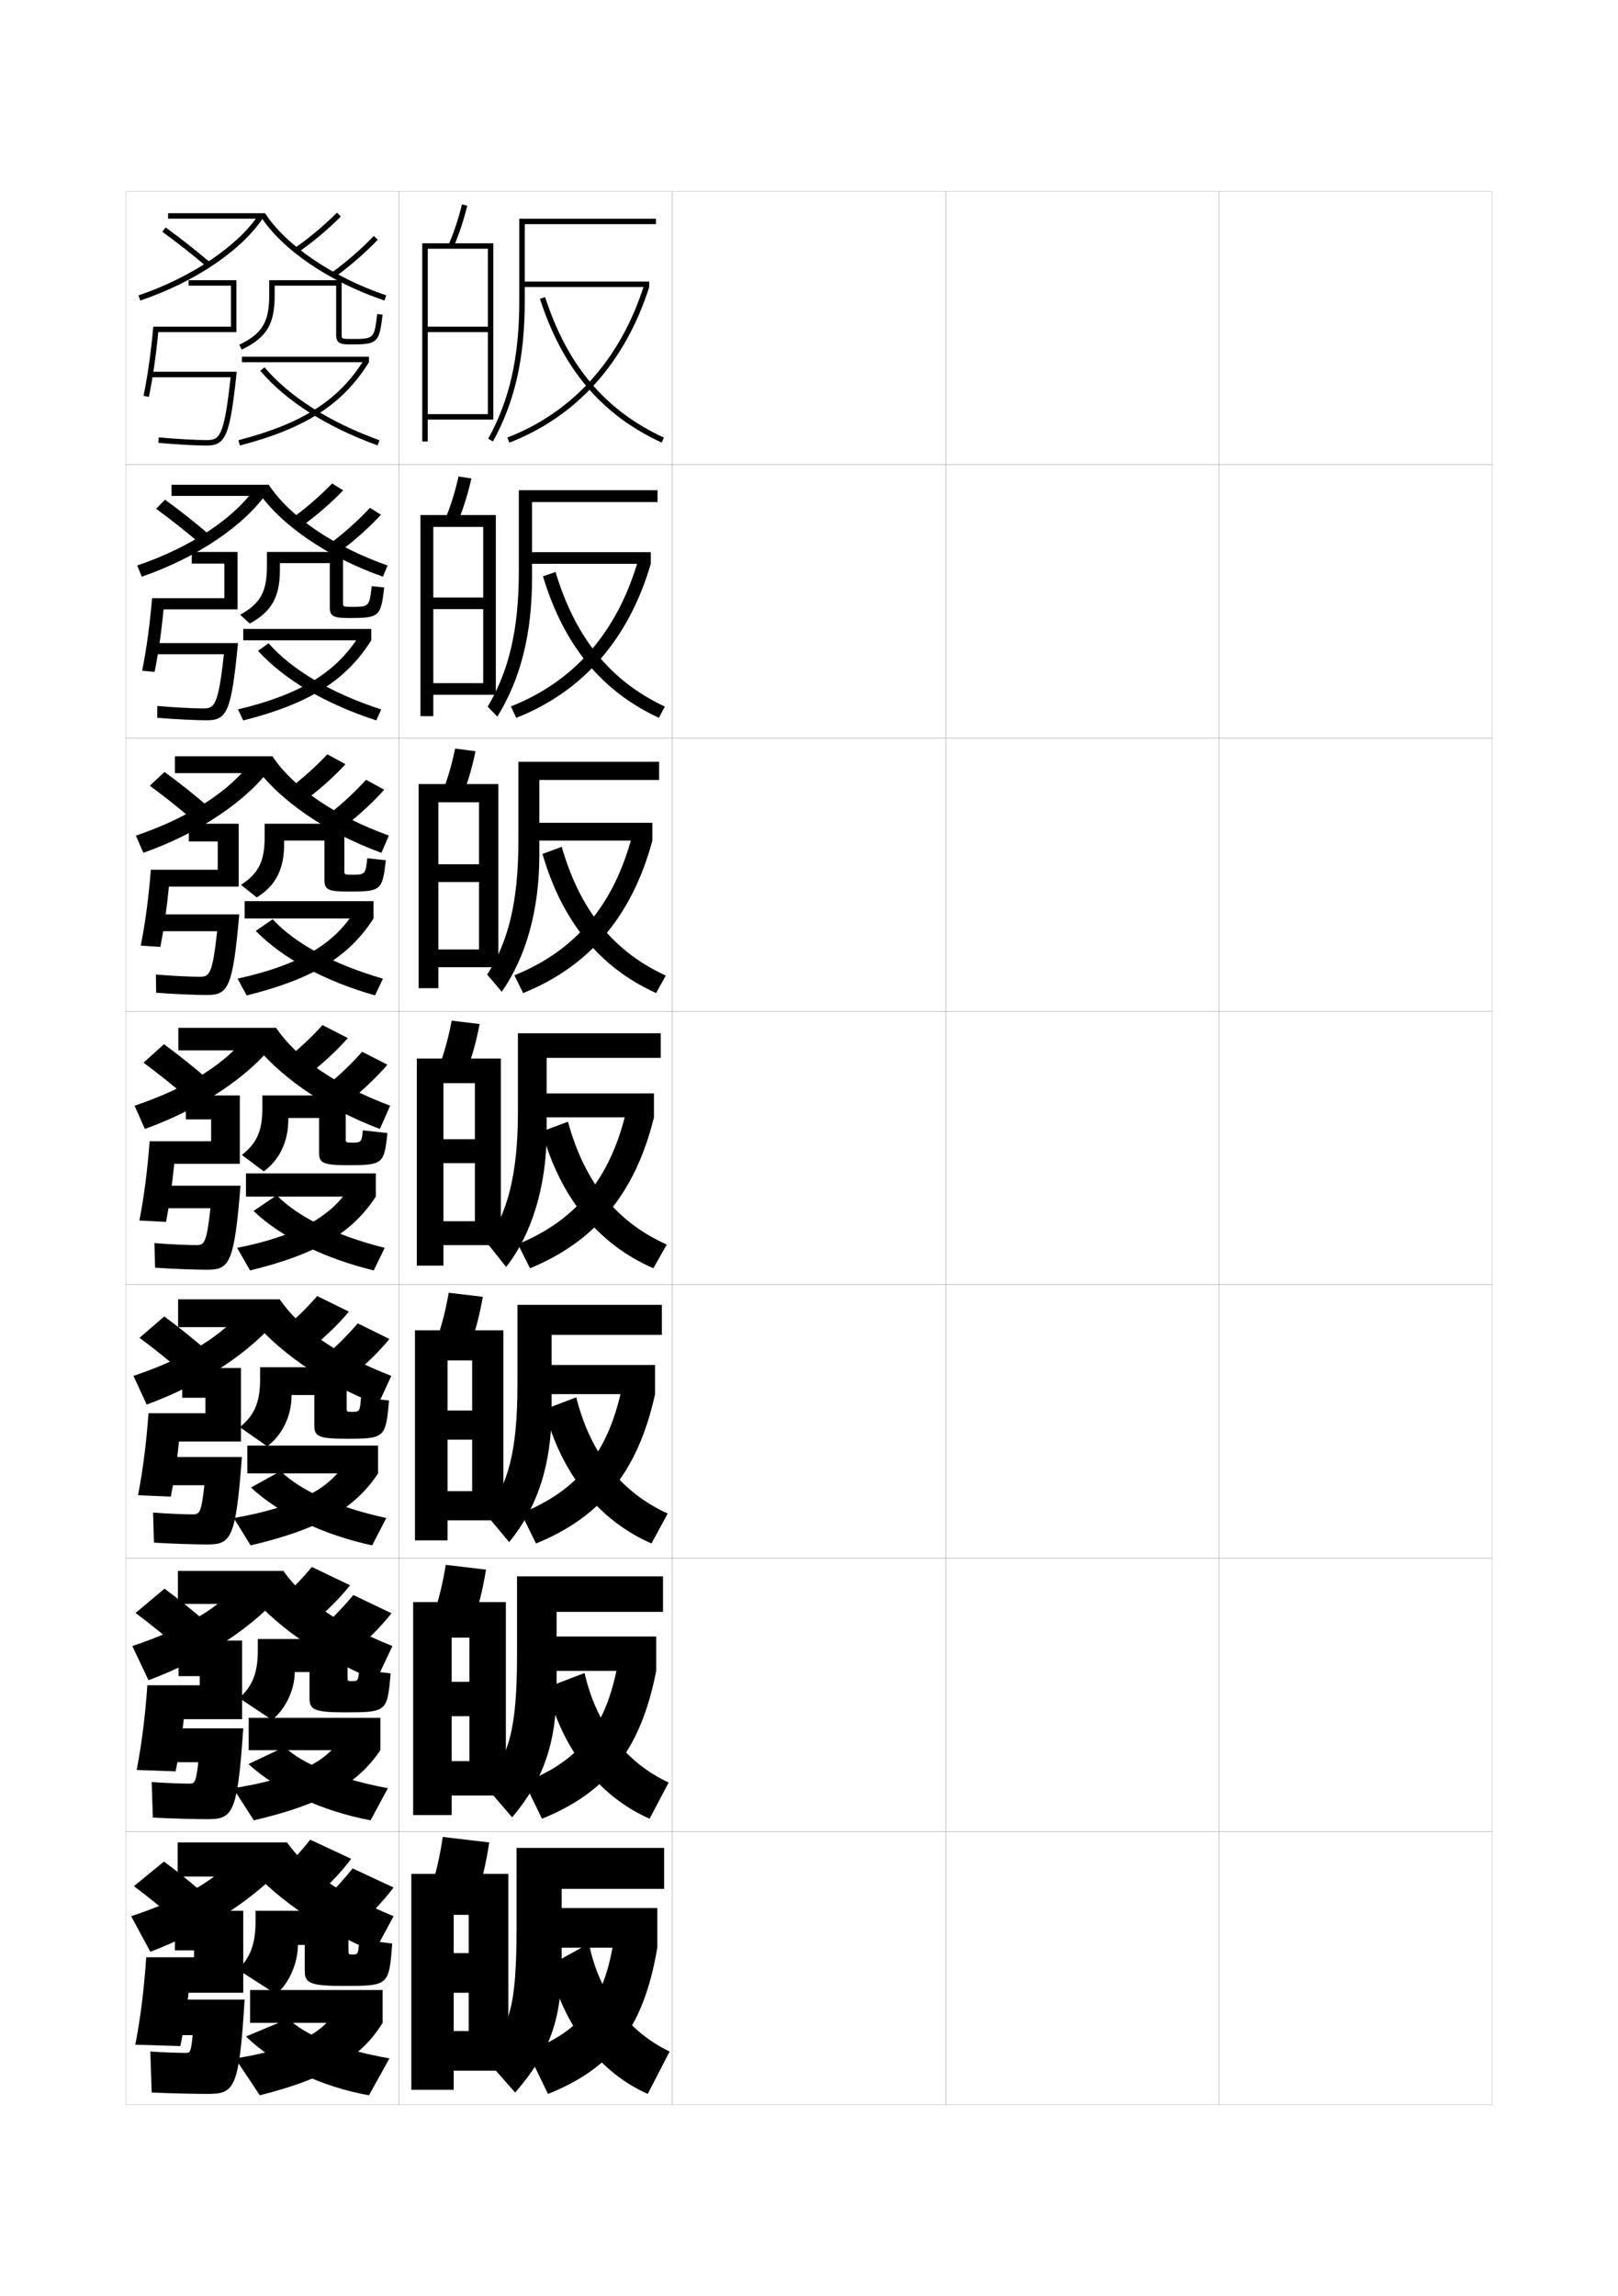 <?xml version="1.0" encoding="utf-8"?>
<!-- Generator: Adobe Illustrator 15.0.2, SVG Export Plug-In . SVG Version: 6.00 Build 0)  -->
<!DOCTYPE svg PUBLIC "-//W3C//DTD SVG 1.1//EN" "http://www.w3.org/Graphics/SVG/1.1/DTD/svg11.dtd">
<svg version="1.1" id="glyphs" xmlns="http://www.w3.org/2000/svg" xmlns:xlink="http://www.w3.org/1999/xlink" x="0px" y="0px"
	 width="592px" height="840px" viewBox="0 0 592 840" enable-background="new 0 0 592 840" xml:space="preserve">
<g>
	<rect x="46" y="70" fill="none" stroke="#999999" stroke-width="0.1" width="100" height="100"/>
	<rect x="46" y="170" fill="none" stroke="#999999" stroke-width="0.1" width="100" height="100"/>
	<rect x="46" y="270" fill="none" stroke="#999999" stroke-width="0.1" width="100" height="100"/>
	<rect x="46" y="370" fill="none" stroke="#999999" stroke-width="0.1" width="100" height="100"/>
	<rect x="46" y="470" fill="none" stroke="#999999" stroke-width="0.1" width="100" height="100"/>
	<rect x="46" y="570" fill="none" stroke="#999999" stroke-width="0.1" width="100" height="100"/>
	<rect x="46" y="670" fill="none" stroke="#999999" stroke-width="0.1" width="100" height="100"/>
	<rect x="146" y="70" fill="none" stroke="#999999" stroke-width="0.1" width="100" height="100"/>
	<rect x="146" y="170" fill="none" stroke="#999999" stroke-width="0.1" width="100" height="100"/>
	<rect x="146" y="270" fill="none" stroke="#999999" stroke-width="0.1" width="100" height="100"/>
	<rect x="146" y="370" fill="none" stroke="#999999" stroke-width="0.1" width="100" height="100"/>
	<rect x="146" y="470" fill="none" stroke="#999999" stroke-width="0.1" width="100" height="100"/>
	<rect x="146" y="570" fill="none" stroke="#999999" stroke-width="0.1" width="100" height="100"/>
	<rect x="146" y="670" fill="none" stroke="#999999" stroke-width="0.1" width="100" height="100"/>
	<rect x="246" y="70" fill="none" stroke="#999999" stroke-width="0.1" width="100" height="100"/>
	<rect x="246" y="170" fill="none" stroke="#999999" stroke-width="0.1" width="100" height="100"/>
	<rect x="246" y="270" fill="none" stroke="#999999" stroke-width="0.1" width="100" height="100"/>
	<rect x="246" y="370" fill="none" stroke="#999999" stroke-width="0.1" width="100" height="100"/>
	<rect x="246" y="470" fill="none" stroke="#999999" stroke-width="0.1" width="100" height="100"/>
	<rect x="246" y="570" fill="none" stroke="#999999" stroke-width="0.1" width="100" height="100"/>
	<rect x="246" y="670" fill="none" stroke="#999999" stroke-width="0.1" width="100" height="100"/>
	<rect x="346" y="70" fill="none" stroke="#999999" stroke-width="0.1" width="100" height="100"/>
	<rect x="346" y="170" fill="none" stroke="#999999" stroke-width="0.1" width="100" height="100"/>
	<rect x="346" y="270" fill="none" stroke="#999999" stroke-width="0.1" width="100" height="100"/>
	<rect x="346" y="370" fill="none" stroke="#999999" stroke-width="0.1" width="100" height="100"/>
	<rect x="346" y="470" fill="none" stroke="#999999" stroke-width="0.1" width="100" height="100"/>
	<rect x="346" y="570" fill="none" stroke="#999999" stroke-width="0.1" width="100" height="100"/>
	<rect x="346" y="670" fill="none" stroke="#999999" stroke-width="0.1" width="100" height="100"/>
	<rect x="446" y="70" fill="none" stroke="#999999" stroke-width="0.1" width="100" height="100"/>
	<rect x="446" y="170" fill="none" stroke="#999999" stroke-width="0.1" width="100" height="100"/>
	<rect x="446" y="270" fill="none" stroke="#999999" stroke-width="0.1" width="100" height="100"/>
	<rect x="446" y="370" fill="none" stroke="#999999" stroke-width="0.1" width="100" height="100"/>
	<rect x="446" y="470" fill="none" stroke="#999999" stroke-width="0.1" width="100" height="100"/>
	<rect x="446" y="570" fill="none" stroke="#999999" stroke-width="0.1" width="100" height="100"/>
	<rect x="446" y="670" fill="none" stroke="#999999" stroke-width="0.1" width="100" height="100"/>
</g>
<g>
	<path d="M192,82h48v-2h-50v30c0,20.631-3.509,36.212-11.376,50.519l1.752,0.963
		C188.415,146.864,192,130.986,192,110V82z"/>
	<rect x="191" y="103" width="46.541" height="2"/>
	<path d="M185.638,160.067l0.724,1.865C211.023,152.359,228.72,132.672,237.541,105
		l-1.906-0.607C227.004,131.469,209.716,150.721,185.638,160.067z"/>
	<path d="M197.549,109.31c8.35,25.687,22.499,42.399,44.531,52.598l0.84-1.814
		c-21.491-9.948-35.304-26.281-43.469-51.402L197.549,109.31z"/>
</g>
<g>
	<g>
		<path d="M240.583,179.333h-50.75v29.583c0,21.423-3.642,36.533-11.397,49.601
			l3.545,3.633c8.404-13.598,12.686-30.083,12.686-50.734v-27.75h45.917V179.333z"/>
		<rect x="193.333" y="202" width="44.784" height="4.25"/>
		<path d="M186.925,258.425l1.958,4.186c24.238-9.595,41.027-28.457,49.234-56.361
			l-4.56-1.556C225.858,231.432,209.982,249.313,186.925,258.425z"/>
		<path d="M198.665,210.842c7.672,25.328,21.524,42.064,42.405,51.748l2.194-4.098
			c-19.846-9.338-32.696-24.985-40.002-49.252L198.665,210.842z"/>
	</g>
	<g>
		<path d="M241.167,278.667h-51.5v29.167c0,22.214-3.775,36.853-11.419,48.682l5.338,6.303
			c8.77-12.578,13.748-29.67,13.748-49.985v-27.5h43.833V278.667z"/>
		<rect x="195.667" y="301" width="43.027" height="6.5"/>
		<path d="M188.212,356.782l3.193,6.507c23.814-9.617,39.696-27.652,47.289-55.789
			l-7.214-2.504C224.712,331.396,210.248,347.905,188.212,356.782z"/>
		<path d="M198.482,312.375c7.229,24.969,21.209,41.729,41.576,50.898l3.549-6.381
			c-18.964-8.728-31.346-23.688-38.075-47.102L198.482,312.375z"/>
	</g>
	<g>
		<path d="M241.75,378H189.5v28.75c0,23.006-3.908,37.173-11.44,47.764l7.131,8.973
			C194.325,451.929,200,434.229,200,414.25V387h41.75V378z"/>
		<rect x="198" y="400" width="41.271" height="8.75"/>
		<path d="M229.402,405.298c-5.836,26.062-18.888,41.2-39.902,49.842l4.428,8.827
			c23.39-9.638,38.365-26.847,45.343-55.217L229.402,405.298z"/>
		<path d="M198.301,413.908c6.785,24.61,20.894,41.393,40.747,50.049l4.904-8.664
			c-18.083-8.118-29.996-22.393-36.147-44.951L198.301,413.908z"/>
	</g>
	<g>
		<path d="M186.294,564.158c10.238-12.502,15.539-28.277,15.539-48.492v-27.332h40.334v-11
			h-52.834V506c0,25.197-3.381,37.053-11.627,47.842L186.294,564.158z"/>
		<rect x="199.667" y="499.334" width="40.014" height="10.666"/>
		<path d="M227.935,505.699c-4.929,25.729-16.565,39.568-37.268,47.895l5.452,11.051
			C219.456,555.133,233.357,538.803,239.681,510L227.935,505.699z"/>
		<path d="M199.2,515.605c6.219,23.865,20.213,40.746,39.165,49.033l5.937-10.943
			c-16.776-7.672-28.214-21.663-33.456-42.515L199.2,515.605z"/>
	</g>
	<g>
		<path d="M187.397,664.829c11.342-13.446,16.27-27.298,16.27-47.746v-27.416h38.917v-13
			h-53.417V605.25c0,27.39-2.854,36.932-11.813,47.921L187.397,664.829z"/>
		<rect x="201.333" y="598.667" width="38.757" height="12.583"/>
		<path d="M226.467,606.1c-4.022,25.395-14.244,37.938-34.634,45.947l6.476,13.275
			c23.285-9.387,36.112-24.838,41.781-54.072L226.467,606.1z"/>
		<path d="M200.1,617.303c5.652,23.121,19.531,40.101,37.583,48.017l6.968-13.222
			c-15.47-7.226-26.431-20.934-30.764-40.078L200.1,617.303z"/>
	</g>
</g>
<g>
	<path d="M188.5,765.5c12.445-14.39,17-26.317,17-47V691H243v-15h-54v28.5c0,29.581-2.328,36.812-12,48
		L188.5,765.5z"/>
	<rect x="203" y="698" width="37.5" height="14.5"/>
	<path d="M225,706.5c-3.116,25.062-11.923,36.307-32,44l7.5,15.5
		c23.232-9.261,34.986-23.833,40-53.5L225,706.5z"/>
	<path d="M215.5,711l-14.5,8c5.086,22.376,18.85,39.454,36,47l8-15.5
		C230.119,743.386,219.126,729.325,215.5,711z"/>
</g>
<g>
	<path d="M164.083,89.601l1.834,0.799c2.058-4.727,3.711-9.686,5.054-15.161
		l-1.941-0.477C167.713,80.126,166.095,84.979,164.083,89.601z"/>
	<polygon points="156.5,151.5 156.5,153.5 180.5,153.5 180.5,89 154.5,89 154.5,161.5 156.5,161.5 156.5,91 178.5,91 178.5,119.5 
		156.5,119.5 156.5,121.5 178.5,121.5 178.5,151.5 	"/>
</g>
<g>
	<path d="M167.514,190.916c2.036-4.923,3.661-10.105,4.961-15.884l-4.702-0.731
		c-1.276,5.687-2.874,10.781-4.872,15.616L167.514,190.916z"/>
	<polygon points="181.416,254.167 181.416,188.416 153.833,188.416 153.833,262 158.541,262 
		158.541,192.75 176.792,192.75 176.792,218.583 158.541,218.583 158.541,222.833 
		176.792,222.833 176.792,249.917 158.541,249.917 158.541,254.167 	"/>
</g>
<g>
	<path d="M169.111,291.433c2.016-5.12,3.611-10.525,4.869-16.607l-7.461-0.984
		c-1.236,6.008-2.812,11.343-4.798,16.393L169.111,291.433z"/>
	<polygon points="182.333,353.833 182.333,286.833 153.167,286.833 153.167,361.5 160.396,361.5 
		160.396,293.5 175.271,293.5 175.271,316.167 160.396,316.167 160.396,322.667 
		175.271,322.667 175.271,347.333 160.396,347.333 160.396,353.833 	"/>
</g>
<g>
	<g>
		<path d="M170.709,391.949c1.994-5.316,3.561-10.945,4.776-17.33l-10.221-1.238
			c-1.196,6.33-2.751,11.905-4.724,17.17L170.709,391.949z"/>
		<polygon points="183.25,455.5 183.25,387.25 152.5,387.25 152.5,463 162.25,463 162.25,396.25 173.75,396.25 173.75,416.75 
			162.25,416.75 162.25,425.5 173.75,425.5 173.75,446.75 162.25,446.75 162.25,455.5 		"/>
	</g>
	<g>
		<path d="M171.973,492.467c1.974-5.514,3.511-11.365,4.685-18.055l-12.48-1.492
			c-1.156,6.652-2.69,12.469-4.649,17.947L171.973,492.467z"/>
		<polygon points="184.167,556.166 184.167,486.666 151.833,486.666 151.833,563.5 163.75,563.5 
			163.75,497.666 172.75,497.666 172.75,516 163.75,516 163.75,526.666 172.75,526.666 172.75,545.5 163.75,545.5 
			163.75,556.166 		"/>
	</g>
	<g>
		<path d="M173.236,592.983c1.953-5.711,3.462-11.785,4.592-18.777l-14.74-1.746
			c-1.116,6.975-2.629,13.03-4.575,18.724L173.236,592.983z"/>
		<polygon points="185.083,656.833 185.083,586.083 151.167,586.083 151.167,664 165.25,664 
			165.25,599.083 171.75,599.083 171.75,615.25 165.25,615.25 165.25,627.833 171.75,627.833 171.75,644.25 
			165.25,644.25 165.25,656.833 		"/>
	</g>
</g>
<g>
	<path d="M174.5,693.5c1.933-5.907,3.412-12.205,4.5-19.5l-17-2c-1.075,7.297-2.567,13.593-4.5,19.5
		L174.5,693.5z"/>
	<polygon points="186,757.5 186,685.5 150.5,685.5 150.5,764.5 166,764.5 166,700.5 171.5,700.5 171.5,714.5 166,714.5 166,729 
		171.5,729 171.5,743 166,743 166,757.5 	"/>
</g>
<g>
	<path d="M86.5,102.5H69v2h15.5v15H56.085c-0.782,8.932-2.049,17.916-3.564,25.297l1.959,0.402
		c1.429-6.956,2.63-15.307,3.426-23.699H86.5V102.5z"/>
	<path d="M55,136v2h29.385C81.961,159.98,80.346,161,75.5,161
		c-3.33,0-11.297-0.408-17.404-0.996l-0.191,1.992C64.068,162.588,72.125,163,75.5,163
		c7.168,0,8.622-3.533,11.115-27H55z"/>
	<path d="M88.434,127.901l-0.867-1.803C95.945,122.07,98.5,117.842,98.5,108v-5.5H125v20
		c0,1.415,0,1.5,3.5,1.5c8.41,0,8.41,0,9.507-9.119l1.986,0.238
		C138.758,125.39,138.113,126,128.5,126c-3.614,0-5.5-0.156-5.5-3.5v-18h-22.5v3.5
		C100.5,118.674,97.568,123.51,88.434,127.901z"/>
	<rect x="88.5" y="130.5" width="46.5" height="2"/>
	<path d="M87.751,162.968l-0.502-1.936c23.454-6.085,36.797-14.655,46.052-29.586L135,132.5
		C125.445,147.914,111.757,156.74,87.751,162.968z"/>
	<path d="M138.158,162.939c-18.678-6.786-33.519-16.224-42.92-27.292l1.523-1.295
		c9.178,10.804,23.729,20.04,42.08,26.708L138.158,162.939z"/>
</g>
<g>
	<g>
		<path d="M86.916,201.916H70.167v4.25h11.917v12.667H55.64
			c-0.782,9.461-2.055,18.746-3.626,26.531l4.556,0.435
			c1.351-6.672,2.5-14.692,3.284-22.883h27.062V201.916z"/>
		<path d="M74.25,259.166c-3.197,0-10.873-0.374-16.687-0.914l-0.044,4.328
			C63.684,263.121,71.986,263.5,75.583,263.5c7.492,0,9.066-3.058,11.494-28.25H55.833
			l0.115,4.083h25.975C79.829,258.289,78.484,259.166,74.25,259.166z"/>
		<path d="M128.666,222c6.394,0,6.483-0.068,7.338-7.58l4.574,0.493
			c-1.228,10.661-1.804,11.17-12.579,11.17c-5.608,0-7.333-0.394-7.333-3.833V206
			h-18.25v2.5c0,9.884-3.103,15.35-11.044,19.601l-3.495-3.202
			c7.411-4.123,9.789-8.411,9.789-17.815v-5.167H125.5V220.5
			C125.5,221.929,125.508,222,128.666,222z"/>
		<rect x="89" y="230.083" width="46.833" height="4.167"/>
		<path d="M131.338,232.674l4.495,1.575C126.573,248.963,113.076,257.453,89,263.562
			l-1.917-4.041C109.967,254.017,122.919,246.016,131.338,232.674z"/>
		<path d="M94.409,238.098l3.849-2.78c8.663,9.816,22.919,18.25,41.22,24.222
			l-1.789,4.002C119.216,257.559,104.008,248.654,94.409,238.098z"/>
	</g>
	<g>
		<path d="M87.333,301.333h-18.25v6.5h10.583v10.333H55.195
			c-0.782,9.99-2.061,19.577-3.688,27.766l7.153,0.467
			c1.272-6.389,2.371-14.077,3.142-22.066h25.531V301.333z"/>
		<path d="M73,357.333c-3.064,0-10.449-0.34-15.968-0.832l0.103,6.664
			C63.3,363.654,71.847,364,75.667,364c7.816,0,9.511-2.583,11.872-29.5h-30.872
			l0.23,6.167h22.564C77.698,356.598,76.623,357.333,73,357.333z"/>
		<path d="M128.833,320c4.751,0,4.931-0.136,5.544-6.04l6.787,0.746
			c-1.22,11.051-1.729,11.46-13.664,11.46c-7.227,0-8.792-0.632-8.792-4.167v-14.5
			h-14.75v1.5c0,9.095-3.274,15.19-10.022,19.3l-5.748-4.601
			c6.443-4.218,8.645-8.566,8.645-17.533v-4.833H126V318.5
			C126,319.943,126.016,320,128.833,320z"/>
		<rect x="89.5" y="329.667" width="47.167" height="6.333"/>
		<path d="M129.375,333.902L136.667,336c-8.966,14.012-22.271,22.166-46.417,28.156
			l-3.334-6.145C109.231,353.086,121.792,345.655,129.375,333.902z"/>
		<path d="M93.579,340.549l6.175-4.265c8.149,8.829,22.11,16.461,40.36,21.736
			l-2.895,6.126C118.952,358.964,103.376,350.592,93.579,340.549z"/>
	</g>
	<g>
		<path d="M63.75,425.75h24v-25H68v8.75h9.25v8h-22.5c-0.782,10.519-2.066,20.407-3.75,29l9.75,0.5
			C61.944,440.895,62.991,433.537,63.75,425.75z"/>
		<path d="M71.75,455.5c-2.932,0-10.025-0.306-15.25-0.75l0.25,9c6.166,0.438,14.958,0.75,19,0.75
			c8.141,0,9.955-2.107,12.25-30.75H57.5l0.346,8.25H77C75.566,454.906,74.762,455.5,71.75,455.5z"/>
		<path d="M129,418c3.109,0,3.379-0.203,3.75-4.5l9,1c-1.213,11.441-1.653,11.75-14.75,11.75
			c-8.846,0-10.25-0.871-10.25-4.5V409H105.5v0.5c0,8.306-3.445,15.031-9,19l-8-6
			c5.475-4.312,7.5-8.721,7.5-17.25v-4.5h30.5v15.75C126.5,417.958,126.523,418,129,418z"/>
		<rect x="90" y="429.25" width="47.5" height="8.5"/>
		<path d="M127.412,435.131L137.5,437.75c-8.672,13.311-21.785,21.129-46,27l-4.75-8.25
			C108.495,452.156,120.666,445.295,127.412,435.131z"/>
		<path d="M92.75,443l8.5-5.75c7.635,7.842,21.301,14.672,39.5,19.25l-4,8.25
			C118.688,460.369,102.745,452.53,92.75,443z"/>
	</g>
</g>
<g>
	<path d="M65.5,527.334h22.667v-26.875H66.667v10.875h8.5V517H54.333
		C53.547,527.963,52.25,538.072,50.5,547l12,0.5C63.673,541.752,64.718,534.816,65.5,527.334z"/>
	<path d="M70.5,554c-2.799,0-9.57-0.27-14.5-0.667l0.333,11C62.5,564.719,71.569,565,75.833,565
		c8.709,0,10.473-2.068,12.667-32H58.333l0.173,10.333H74.778
		C73.642,553.517,73.003,554,70.5,554z"/>
	<path d="M106.667,510.666c0,7.433-3.561,14.527-8.917,18.417l-10-7
		c5.306-4.301,7.417-9.023,7.417-17.583v-4.333h31.667V515
		c0,1.461,0.031,1.5,2.042,1.5c2.656,0,2.849-0.145,3.208-5.333l10.25,1.167
		c-1.2,13.779-1.519,13.999-15.833,13.999c-9.949,0-11.5-0.948-11.5-4.833v-11.167
		h-8.303C106.697,510.333,106.667,510.666,106.667,510.666z"/>
	<rect x="90.5" y="528.833" width="47.833" height="10.167"/>
	<path d="M125.441,536.42L138.333,539c-8.479,12.855-21.558,20.479-46.644,26.334
		l-6.167-10C107.504,551.512,119.455,545.146,125.441,536.42z"/>
	<path d="M91.833,544.166l10.833-6c7.125,7.018,20.505,13.185,38.667,17.168l-5.167,10
		C118.322,561.479,102.02,553.724,91.833,544.166z"/>
</g>
<g>
	<path d="M67.25,628.917h21.333v-28.75H65.333v13h7.75V616.5H53.917
		C53.126,627.906,51.816,638.237,50,647.5l14.25,0.5C65.402,642.609,66.445,636.095,67.25,628.917z
		"/>
	<path d="M59.167,632.25v12.416h13.389C71.717,652.127,71.244,652.5,69.25,652.5
		c-2.666,0-9.114-0.234-13.75-0.584l0.417,13C62.084,665.251,71.43,665.5,75.917,665.5
		c9.277,0,10.99-2.03,13.083-33.25H59.167z"/>
	<path d="M128.75,615c2.204,0,2.319-0.085,2.667-4.166l11.5,1.333
		c-1.188,14.118-1.384,14.249-16.917,14.249c-11.053,0-12.75-1.026-12.75-5.166v-9.584
		h-5.356l-0.061,0.167c0,6.356-3.475,13.629-8.333,17.333l-12-8
		C92.28,617,94.333,612.095,94.333,603.75v-4.166h32.833V613.5
		C127.167,614.964,127.206,615,128.75,615z"/>
	<rect x="91" y="628.416" width="48.167" height="11.834"/>
	<path d="M123.471,637.71L139.167,640.25c-8.285,12.399-21.331,19.83-46.288,25.667
		l-7.584-11.75C106.514,650.867,118.243,644.999,123.471,637.71z"/>
	<path d="M90.917,645.333l13.167-6.25c6.616,6.193,19.71,11.696,37.833,15.084
		l-6.334,11.75C117.955,662.59,101.295,654.917,90.917,645.333z"/>
</g>
<g>
	<path d="M89,699H64v14.5h7v2.5H53.5c-0.794,11.85-2.119,22.402-4,32l16.5,0.5
		c1.132-5.456,2.172-12.062,3-19.5h20V699z"/>
	<path d="M60,731.5v13h10.5c-0.652,6.221-0.885,6.5-2.5,6.5c-2.532,0-8.658-0.199-13-0.5l0.5,15
		c6.168,0.283,15.791,0.5,20.5,0.5c9.845,0,11.508-1.991,13.5-34.5H60z"/>
	<path d="M129,715c-1.453,0-1.5-0.03-1.5-1.5V699h-34v4c0,8.253-2.067,13.405-6.5,17.5l14,9
		c4.511-3.572,8-11.115,8-18h0.091H111.5v9.5c0,4.396,1.844,5.5,14,5.5c16.75,0,16.825-0.043,18-15.5
		l-12-1.5C131.035,714.975,131.021,715,129,715z"/>
	<rect x="91.5" y="728" width="48.5" height="12"/>
	<path d="M121.5,737.5c-4.264,6.516-15.311,12.422-35.433,15.5l9,13.5
		C119.588,760.339,132.177,752.669,140,740L121.5,737.5z"/>
	<path d="M90,745c10.57,10.309,27.588,18.458,45,21.5l7.5-13.5c-18.085-3.13-30.893-8.516-37-14.5
		L90,745z"/>
</g>
<g>
	<rect x="61.5" y="78" width="35.5" height="2"/>
	<path d="M51.32,109.947c20.166-6.812,37.55-18.641,45.365-30.87L95,78
		c-7.467,11.684-24.863,23.48-44.32,30.053L51.32,109.947z"/>
	<path d="M140.68,109.947c-20.166-6.812-37.55-18.641-45.365-30.87L97,78
		c7.467,11.684,24.863,23.48,44.32,30.053L140.68,109.947z"/>
	<path d="M75.852,97.762c-5.368-4.577-10.898-8.935-16.438-12.952l1.174-1.619
		c5.582,4.048,11.154,8.438,16.562,13.048L75.852,97.762z"/>
	<path d="M109.071,92.32l-1.143-1.641c5.304-3.693,10.903-8.389,15.361-12.884
		l1.42,1.408C120.17,83.781,114.47,88.562,109.071,92.32z"/>
	<path d="M122.587,101.311l-1.174-1.621c5.418-3.924,10.874-8.676,15.363-13.38
		l1.447,1.381C133.653,92.479,128.1,97.316,122.587,101.311z"/>
</g>
<g>
	<g>
		<rect x="62.75" y="177.333" width="35.583" height="4.083"/>
		<path d="M93.637,178.074c-7.573,11.262-23.818,22.17-43.434,28.794l1.677,4.096
			c20.308-7.011,37.723-18.829,46.138-31.142L93.637,178.074z"/>
		<path d="M98.333,177.333c7.586,11.587,23.828,22.63,43.463,29.535l-1.677,4.096
			c-20.238-7.095-37.611-19.01-45.971-31.475L98.333,177.333z"/>
		<path d="M73.474,199.083c-5.338-4.571-10.869-8.955-16.365-12.96l3.282-3.33
			c5.551,4.041,11.09,8.428,16.468,13.041L73.474,199.083z"/>
		<path d="M110.774,192.232l-3.715-2.799c5.036-3.664,10.284-8.221,14.467-12.57
			l4.03,2.522C121.281,183.852,115.947,188.482,110.774,192.232z"/>
		<path d="M124.618,201.56l-3.737-2.788c5.131-3.856,10.261-8.46,14.47-12.983
			l4.048,2.503C135.099,192.936,129.888,197.613,124.618,201.56z"/>
	</g>
	<g>
		<rect x="64" y="276.667" width="35.667" height="6.167"/>
		<path d="M92.273,278.149C84.594,288.988,69.5,299.009,49.727,305.684l2.713,6.298
			c20.45-7.211,37.897-19.019,46.91-31.414L92.273,278.149z"/>
		<path d="M99.667,276.667c7.705,11.491,22.792,21.781,42.607,29.018l-2.714,6.298
			c-20.309-7.379-37.673-19.38-46.577-32.081L99.667,276.667z"/>
		<path d="M71.096,300.404c-5.308-4.565-10.839-8.975-16.292-12.968l5.391-5.04
			c5.52,4.034,11.024,8.417,16.375,13.032L71.096,300.404z"/>
		<path d="M112.477,292.145l-6.287-3.957c4.768-3.635,9.666-8.053,13.574-12.256
			l6.64,3.636C122.393,283.922,117.426,288.402,112.477,292.145z"/>
		<path d="M126.65,301.811l-6.3-3.955c4.844-3.789,9.646-8.245,13.576-12.586
			l6.649,3.627C136.544,293.393,131.676,297.91,126.65,301.811z"/>
	</g>
	<g>
		<rect x="65.25" y="376" width="35.75" height="8.25"/>
		<path d="M90.91,378.224C83.124,388.641,69.182,397.773,49.25,404.5L53,413
			c20.592-7.41,38.07-19.207,47.683-31.686L90.91,378.224z"/>
		<path d="M101,376c7.823,11.395,21.756,20.931,41.75,28.5L139,413
			c-20.381-7.662-37.734-19.75-47.183-32.686L101,376z"/>
		<path d="M76.281,395.024l-7.562,6.701C63.441,397.167,57.909,392.731,52.5,388.75L60,382
			C65.488,386.026,70.959,390.406,76.281,395.024z"/>
		<path d="M114.18,392.058l-8.859-5.115c4.5-3.606,9.047-7.886,12.68-11.942l9.25,4.75
			C123.505,383.993,118.904,388.322,114.18,392.058z"/>
		<path d="M128.682,402.061l-8.863-5.121C124.375,393.218,128.851,388.91,132.5,384.75l9.25,4.75
			C137.99,393.85,133.464,398.207,128.682,402.061z"/>
	</g>
	<g>
		<rect x="65.167" y="475.333" width="37.167" height="10.167"/>
		<path d="M89.607,478.316c-7.893,9.994-20.684,18.239-40.773,25.017l4.833,10.501
			c20.733-7.61,38.244-19.396,48.455-31.958L89.607,478.316z"/>
		<path d="M102.333,475.333c7.942,11.298,20.66,20.099,40.833,28l-4.833,10.501
			c-20.453-7.946-37.796-20.12-47.789-33.291L102.333,475.333z"/>
		<path d="M76.283,494.603l-9.091,7.788c-5.248-4.552-10.78-9.014-16.146-12.982
			l9.05-7.822C65.552,485.605,70.99,489.98,76.283,494.603z"/>
		<path d="M115.453,491.871l-11.191-6.125c4.232-3.578,8.429-7.718,11.787-11.628
			l11.618,5.715C124.187,483.965,119.953,488.145,115.453,491.871z"/>
		<path d="M130.288,502.041l-11.193-6.13c4.27-3.654,8.418-7.813,11.788-11.793
			L142.5,489.833C139.01,494.037,134.826,498.234,130.288,502.041z"/>
	</g>
	<g>
		<rect x="65.083" y="574.666" width="38.583" height="12.084"/>
		<path d="M88.304,578.408c-8,9.572-19.639,16.93-39.887,23.758l5.916,12.501
			c20.875-7.81,38.417-19.585,49.228-32.229L88.304,578.408z"/>
		<path d="M103.667,574.666c8.061,11.202,19.564,19.267,39.916,27.5l-5.916,12.501
			c-20.525-8.229-37.857-20.489-48.395-33.896L103.667,574.666z"/>
		<path d="M76.285,594.181l-10.62,8.876c-5.217-4.546-10.75-9.034-16.073-12.991
			l10.6-8.893C65.616,585.184,71.021,589.556,76.285,594.181z"/>
		<path d="M116.727,591.686l-13.522-7.136c3.965-3.549,7.811-7.55,10.894-11.313
			l13.985,6.68C124.869,583.938,121.002,587.967,116.727,591.686z"/>
		<path d="M131.894,602.021l-13.523-7.138c3.984-3.587,7.805-7.598,10.894-11.396
			L143.25,590.166C140.03,594.224,136.188,598.262,131.894,602.021z"/>
	</g>
</g>
<g>
	<rect x="65" y="674" width="40" height="12.5"/>
	<path d="M87,678.5c-8.105,9.15-18.594,15.619-39,22.5l7,13c21.017-8.009,38.59-19.773,50-32.5
		L87,678.5z"/>
	<path d="M105,674c8.18,11.104,18.47,18.434,39,27l-7,13c-20.597-8.513-37.918-20.859-49-34.5
		L105,674z"/>
	<path d="M76,694c-5.236-4.628-10.606-8.996-16-13l-11,9c5.279,3.946,10.813,8.46,16,13L76,694z"
		/>
	<path d="M118,691.5c4.051-3.712,7.551-7.59,10.5-11.5l-15-7c-2.809,3.618-6.303,7.48-10,11
		L118,691.5z"/>
	<path d="M133.5,702c4.051-3.712,7.551-7.59,10.5-11.5l-15-7c-2.809,3.618-6.303,7.48-10,11
		L133.5,702z"/>
</g>
</svg>
